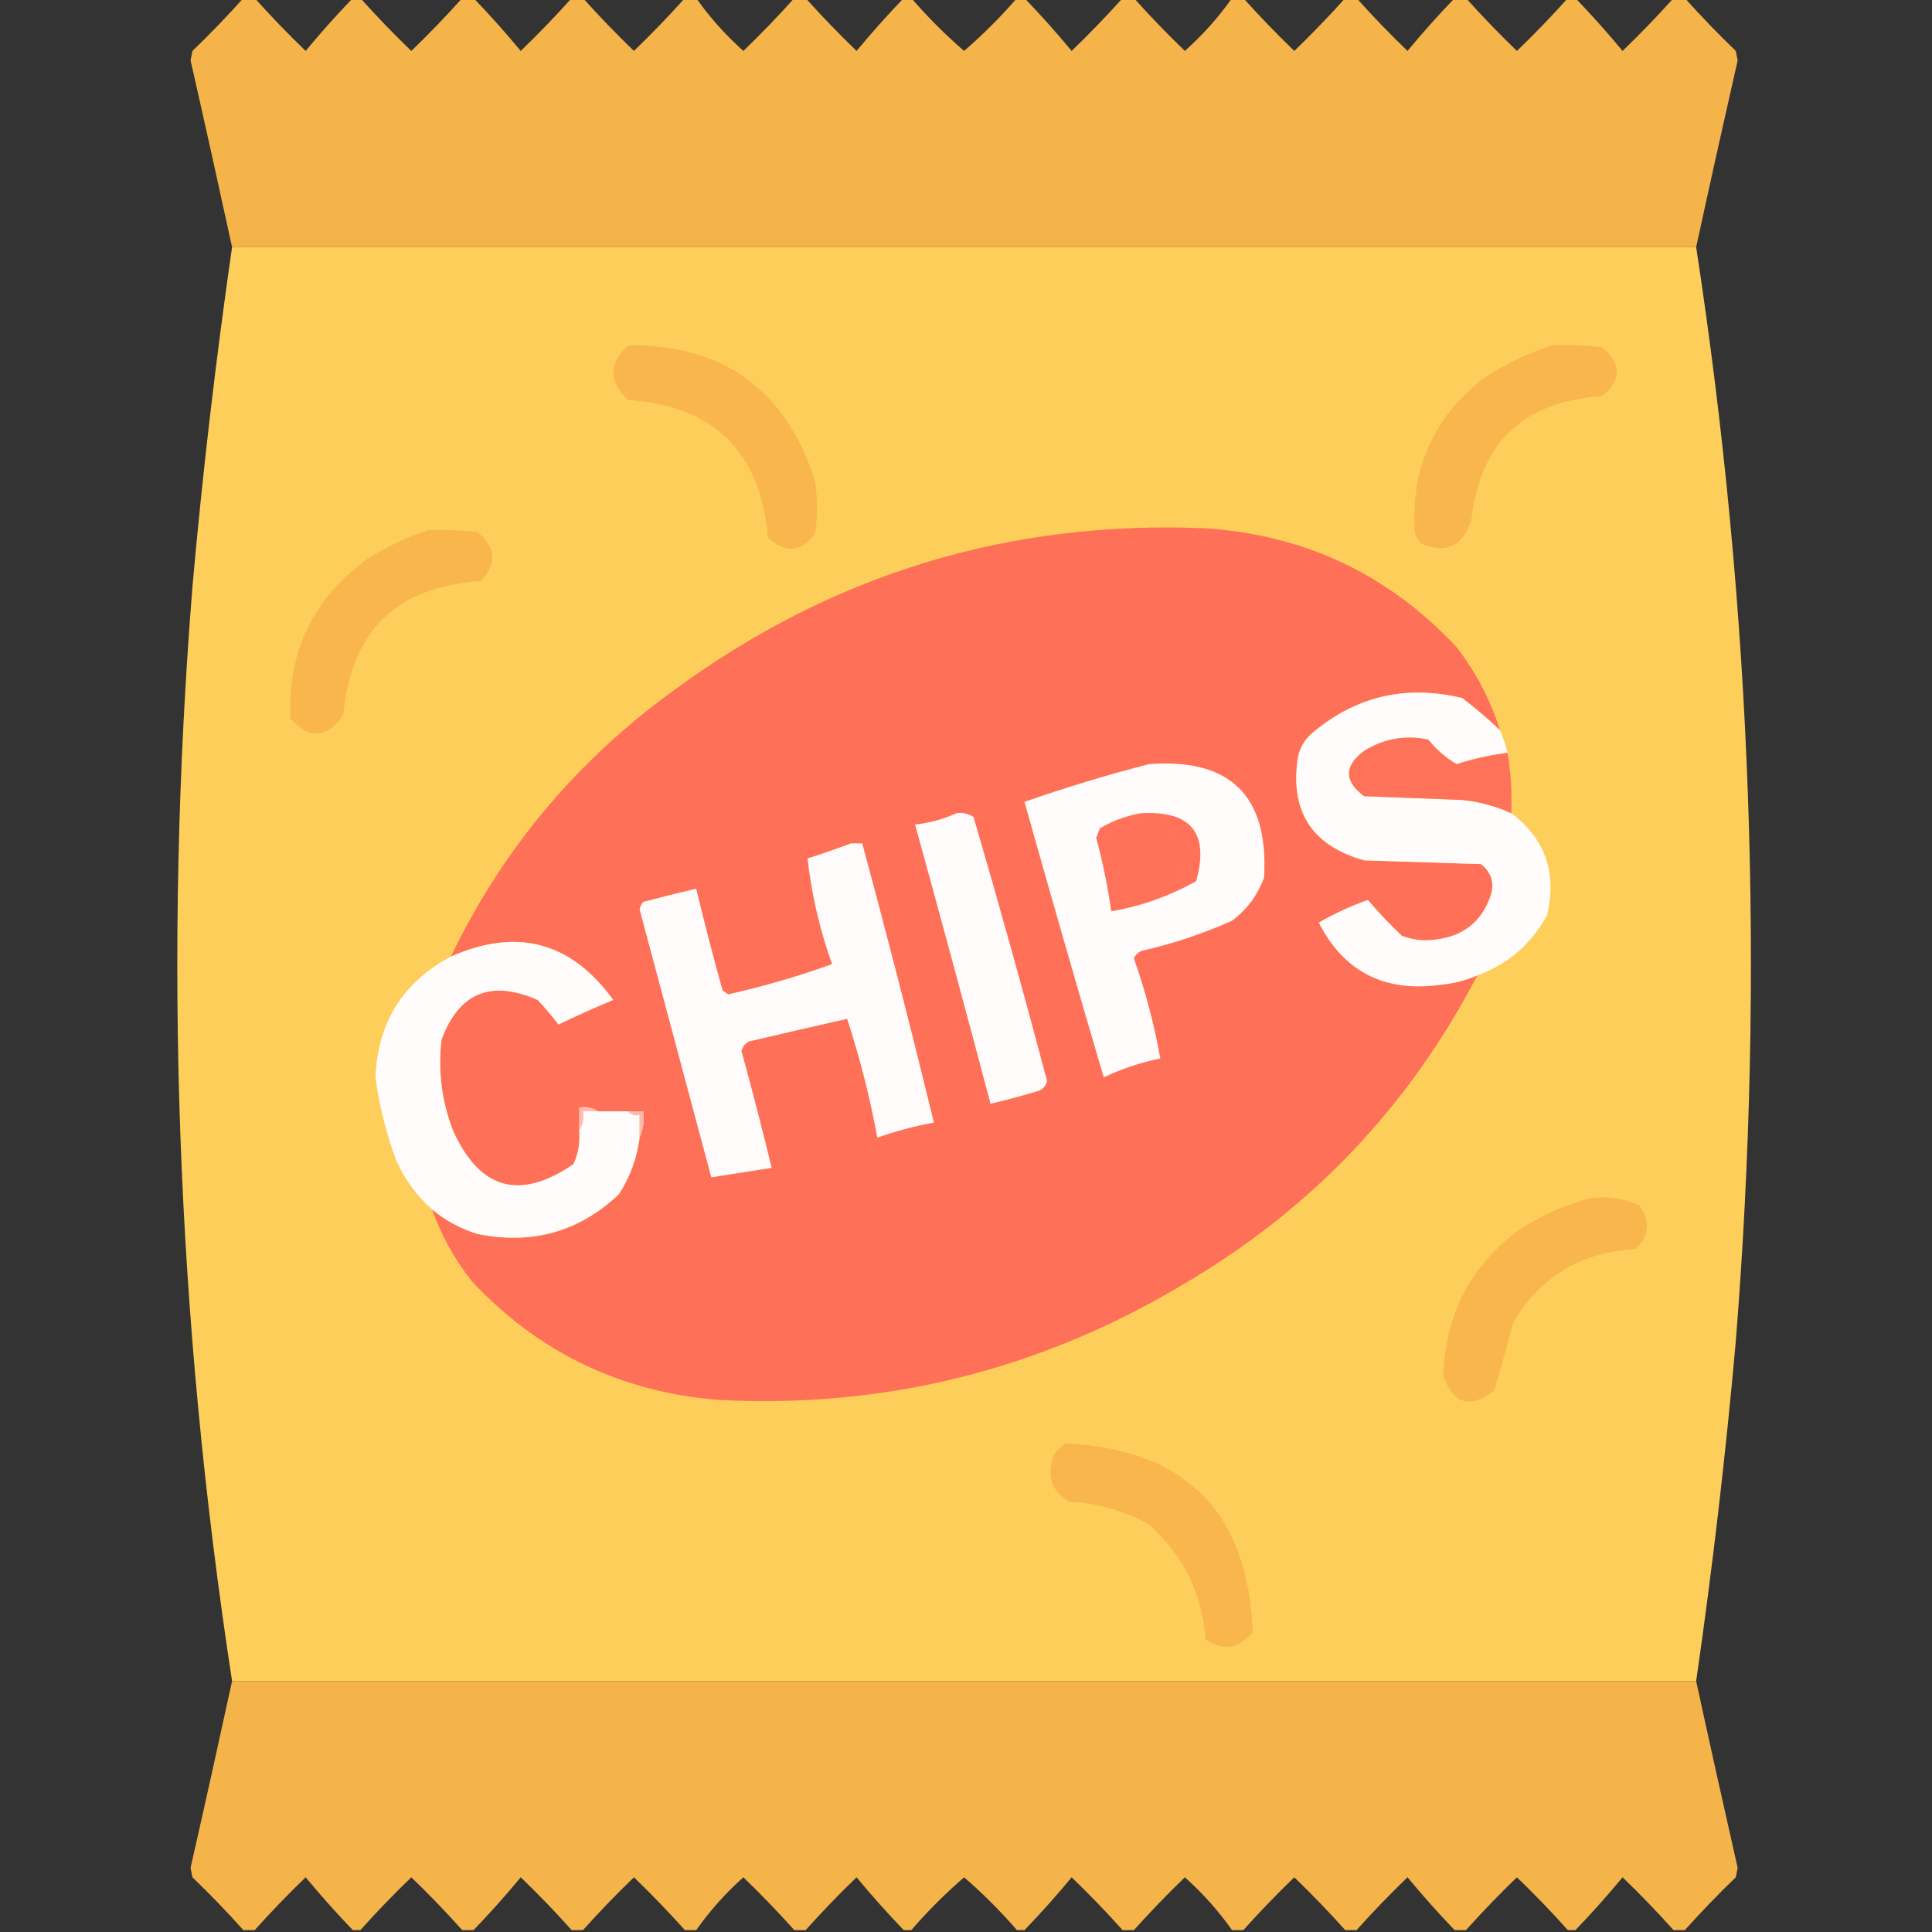 <?xml version="1.0" encoding="UTF-8"?>
<!DOCTYPE svg PUBLIC "-//W3C//DTD SVG 1.1//EN" "http://www.w3.org/Graphics/SVG/1.1/DTD/svg11.dtd">
<svg xmlns="http://www.w3.org/2000/svg" version="1.1" width="512px" height="512px" style="shape-rendering:geometricPrecision; text-rendering:geometricPrecision; image-rendering:optimizeQuality; fill-rule:evenodd; clip-rule:evenodd" xmlns:xlink="http://www.w3.org/1999/xlink">
<rect width="100%" height="100%" fill="#333333" stroke="none"/>
<g><path style="opacity:0.982" fill="#f7b64b" d="M 64.5,-0.5 C 65.5,-0.5 66.5,-0.5 67.5,-0.5C 71.797,4.298 76.297,8.965 81,13.5C 85.004,8.665 89.17,3.998 93.5,-0.5C 94.167,-0.5 94.833,-0.5 95.5,-0.5C 99.797,4.298 104.297,8.965 109,13.5C 113.703,8.965 118.203,4.298 122.5,-0.5C 123.5,-0.5 124.5,-0.5 125.5,-0.5C 129.83,3.998 133.997,8.665 138,13.5C 142.703,8.965 147.203,4.298 151.5,-0.5C 152.5,-0.5 153.5,-0.5 154.5,-0.5C 158.797,4.298 163.297,8.965 168,13.5C 172.703,8.965 177.203,4.298 181.5,-0.5C 182.5,-0.5 183.5,-0.5 184.5,-0.5C 188.088,4.593 192.255,9.26 197,13.5C 201.703,8.965 206.203,4.298 210.5,-0.5C 211.5,-0.5 212.5,-0.5 213.5,-0.5C 217.797,4.298 222.297,8.965 227,13.5C 231.003,8.665 235.17,3.998 239.5,-0.5C 240.167,-0.5 240.833,-0.5 241.5,-0.5C 245.812,4.479 250.479,9.146 255.5,13.5C 260.521,9.146 265.188,4.479 269.5,-0.5C 270.167,-0.5 270.833,-0.5 271.5,-0.5C 275.83,3.998 279.997,8.665 284,13.5C 288.703,8.965 293.203,4.298 297.5,-0.5C 298.5,-0.5 299.5,-0.5 300.5,-0.5C 304.797,4.298 309.297,8.965 314,13.5C 318.745,9.26 322.912,4.593 326.5,-0.5C 327.5,-0.5 328.5,-0.5 329.5,-0.5C 333.797,4.298 338.297,8.965 343,13.5C 347.703,8.965 352.203,4.298 356.5,-0.5C 357.5,-0.5 358.5,-0.5 359.5,-0.5C 363.797,4.298 368.297,8.965 373,13.5C 377.003,8.665 381.17,3.998 385.5,-0.5C 386.5,-0.5 387.5,-0.5 388.5,-0.5C 392.797,4.298 397.297,8.965 402,13.5C 406.703,8.965 411.203,4.298 415.5,-0.5C 416.167,-0.5 416.833,-0.5 417.5,-0.5C 421.83,3.998 425.997,8.665 430,13.5C 434.703,8.965 439.203,4.298 443.5,-0.5C 444.5,-0.5 445.5,-0.5 446.5,-0.5C 450.797,4.298 455.297,8.965 460,13.5C 460.167,14.333 460.333,15.167 460.5,16C 456.75,32.498 453.083,48.998 449.5,65.5C 320.167,65.5 190.833,65.5 61.5,65.5C 57.917,48.998 54.25,32.498 50.5,16C 50.667,15.167 50.833,14.333 51,13.5C 55.703,8.965 60.203,4.298 64.5,-0.5 Z"/></g>
<g><path style="opacity:0.996" fill="#fed05b" d="M 61.5,65.5 C 190.833,65.5 320.167,65.5 449.5,65.5C 464.263,161.758 467.763,258.425 460,355.5C 457.32,385.606 453.82,415.606 449.5,445.5C 320.167,445.5 190.833,445.5 61.5,445.5C 46.737,349.242 43.237,252.575 51,155.5C 53.68,125.394 57.18,95.394 61.5,65.5 Z"/></g>
<g><path style="opacity:1" fill="#f8b64c" d="M 166.5,91.5 C 191.82,91.313 208.32,103.313 216,127.5C 216.667,132.167 216.667,136.833 216,141.5C 212.267,146.369 208.1,146.702 203.5,142.5C 201.62,119.786 189.286,107.62 166.5,106C 161.202,101.092 161.202,96.258 166.5,91.5 Z"/></g>
<g><path style="opacity:1" fill="#f8b64c" d="M 411.5,91.5 C 415.846,91.334 420.179,91.501 424.5,92C 429.821,96.381 429.821,100.715 424.5,105C 403.832,106.34 392.332,117.173 390,137.5C 387.806,144.728 383.306,146.895 376.5,144C 375.874,143.25 375.374,142.416 375,141.5C 373.657,124.351 379.823,110.518 393.5,100C 399.198,96.316 405.198,93.482 411.5,91.5 Z"/></g>
<g><path style="opacity:1" fill="#ff7058" d="M 397.5,193.5 C 394.333,190.502 391,187.669 387.5,185C 372.494,181.366 359.161,184.533 347.5,194.5C 345.703,196.131 344.536,198.131 344,200.5C 341.722,214.879 347.556,224.046 361.5,228C 371.833,228.333 382.167,228.667 392.5,229C 395.29,231.21 396.123,234.044 395,237.5C 392.611,244.293 387.777,248.126 380.5,249C 377.442,249.458 374.442,249.124 371.5,248C 368.289,244.958 365.289,241.791 362.5,238.5C 357.963,240.121 353.629,242.121 349.5,244.5C 356.135,257.456 366.801,262.956 381.5,261C 384.999,260.697 388.332,259.864 391.5,258.5C 373.202,293.633 346.869,321.133 312.5,341C 274.846,363.247 234.18,373.247 190.5,371C 164.524,368.928 142.691,358.428 125,339.5C 120.461,333.756 116.961,327.422 114.5,320.5C 118.025,323.431 122.025,325.598 126.5,327C 140.94,329.959 153.44,326.459 164,316.5C 166.977,311.887 168.81,306.887 169.5,301.5C 170.468,299.393 170.802,297.059 170.5,294.5C 169.167,294.5 167.833,294.5 166.5,294.5C 163.833,294.5 161.167,294.5 158.5,294.5C 157.081,293.549 155.415,293.216 153.5,293.5C 153.5,295.5 153.5,297.5 153.5,299.5C 153.789,302.649 153.289,305.649 152,308.5C 137.734,318.3 127.068,315.3 120,299.5C 117.043,291.754 116.043,283.754 117,275.5C 121.638,263.057 130.138,259.557 142.5,265C 144.452,267.074 146.285,269.241 148,271.5C 152.759,269.205 157.592,267.038 162.5,265C 151.365,249.601 137.032,245.768 119.5,253.5C 133.142,225.107 152.808,201.607 178.5,183C 220.426,152.137 267.426,137.803 319.5,140C 345.908,141.789 368.074,152.289 386,171.5C 391.149,178.13 394.982,185.464 397.5,193.5 Z"/></g>
<g><path style="opacity:1" fill="#f8b64c" d="M 113.5,140.5 C 117.846,140.334 122.179,140.501 126.5,141C 131.436,144.958 131.769,149.291 127.5,154C 105.138,155.362 92.971,167.195 91,189.5C 86.7,195.664 82.033,195.997 77,190.5C 76.148,172.701 82.982,158.534 97.5,148C 102.603,144.809 107.936,142.309 113.5,140.5 Z"/></g>
<g><path style="opacity:1" fill="#fffcfb" d="M 397.5,193.5 C 398.363,195.421 399.029,197.421 399.5,199.5C 394.922,200.102 390.422,201.102 386,202.5C 383.216,200.893 380.716,198.726 378.5,196C 372.405,194.734 366.738,195.734 361.5,199C 356.167,203 356.167,207 361.5,211C 370.167,211.333 378.833,211.667 387.5,212C 392.054,212.464 396.387,213.631 400.5,215.5C 409.481,222.269 412.648,231.269 410,242.5C 405.833,250.168 399.667,255.502 391.5,258.5C 388.332,259.864 384.999,260.697 381.5,261C 366.801,262.956 356.135,257.456 349.5,244.5C 353.629,242.121 357.963,240.121 362.5,238.5C 365.289,241.791 368.289,244.958 371.5,248C 374.442,249.124 377.442,249.458 380.5,249C 387.777,248.126 392.611,244.293 395,237.5C 396.123,234.044 395.29,231.21 392.5,229C 382.167,228.667 371.833,228.333 361.5,228C 347.556,224.046 341.722,214.879 344,200.5C 344.536,198.131 345.703,196.131 347.5,194.5C 359.161,184.533 372.494,181.366 387.5,185C 391,187.669 394.333,190.502 397.5,193.5 Z"/></g>
<g><path style="opacity:1" fill="#ff725a" d="M 399.5,199.5 C 400.4,204.772 400.733,210.105 400.5,215.5C 396.387,213.631 392.054,212.464 387.5,212C 378.833,211.667 370.167,211.333 361.5,211C 356.167,207 356.167,203 361.5,199C 366.738,195.734 372.405,194.734 378.5,196C 380.716,198.726 383.216,200.893 386,202.5C 390.422,201.102 394.922,200.102 399.5,199.5 Z"/></g>
<g><path style="opacity:1" fill="#fffcfb" d="M 304.5,202.5 C 326.051,200.885 336.218,210.885 335,232.5C 333.324,237.178 330.491,241.011 326.5,244C 318.773,247.464 310.773,250.131 302.5,252C 301.572,252.388 300.905,253.055 300.5,254C 303.55,262.649 305.884,271.483 307.5,280.5C 302.314,281.562 297.314,283.229 292.5,285.5C 285.354,261.257 278.354,236.924 271.5,212.5C 282.43,208.688 293.43,205.355 304.5,202.5 Z"/></g>
<g><path style="opacity:1" fill="#fffbfa" d="M 253.5,215.5 C 255.144,215.286 256.644,215.62 258,216.5C 264.798,239.731 271.298,263.064 277.5,286.5C 277.182,287.647 276.516,288.481 275.5,289C 271.191,290.327 266.858,291.494 262.5,292.5C 255.96,267.803 249.294,243.137 242.5,218.5C 246.427,218.074 250.093,217.074 253.5,215.5 Z"/></g>
<g><path style="opacity:1" fill="#ff7159" d="M 302.5,215.5 C 315.684,214.846 320.517,220.846 317,233.5C 310.008,237.443 302.508,240.11 294.5,241.5C 293.568,234.934 292.234,228.434 290.5,222C 290.833,221.167 291.167,220.333 291.5,219.5C 295.035,217.434 298.702,216.1 302.5,215.5 Z"/></g>
<g><path style="opacity:1" fill="#fffbfb" d="M 225.5,223.5 C 226.5,223.5 227.5,223.5 228.5,223.5C 235.144,248.074 241.477,272.741 247.5,297.5C 242.376,298.431 237.376,299.765 232.5,301.5C 230.541,290.831 227.874,280.331 224.5,270C 215.917,271.933 207.251,273.933 198.5,276C 197.484,276.519 196.818,277.353 196.5,278.5C 199.327,288.81 201.994,299.143 204.5,309.5C 199.111,310.353 193.778,311.186 188.5,312C 182.169,288.345 175.836,264.679 169.5,241C 169.645,240.228 169.978,239.561 170.5,239C 175.184,237.765 179.851,236.598 184.5,235.5C 186.67,244.512 189.003,253.512 191.5,262.5C 192,262.833 192.5,263.167 193,263.5C 202.375,261.395 211.542,258.729 220.5,255.5C 217.243,246.374 215.076,237.041 214,227.5C 217.952,226.239 221.786,224.906 225.5,223.5 Z"/></g>
<g><path style="opacity:1" fill="#fffcfb" d="M 153.5,299.5 C 154.451,298.081 154.784,296.415 154.5,294.5C 155.833,294.5 157.167,294.5 158.5,294.5C 161.167,294.5 163.833,294.5 166.5,294.5C 167.209,295.404 168.209,295.737 169.5,295.5C 169.5,297.5 169.5,299.5 169.5,301.5C 168.81,306.887 166.977,311.887 164,316.5C 153.44,326.459 140.94,329.959 126.5,327C 122.025,325.598 118.025,323.431 114.5,320.5C 110.424,316.91 107.257,312.577 105,307.5C 102.336,300.338 100.503,293.005 99.5,285.5C 100.097,270.959 106.764,260.293 119.5,253.5C 137.032,245.768 151.365,249.601 162.5,265C 157.592,267.038 152.759,269.205 148,271.5C 146.285,269.241 144.452,267.074 142.5,265C 130.138,259.557 121.638,263.057 117,275.5C 116.043,283.754 117.043,291.754 120,299.5C 127.068,315.3 137.734,318.3 152,308.5C 153.289,305.649 153.789,302.649 153.5,299.5 Z"/></g>
<g><path style="opacity:1" fill="#ffb8ad" d="M 166.5,294.5 C 167.833,294.5 169.167,294.5 170.5,294.5C 170.802,297.059 170.468,299.393 169.5,301.5C 169.5,299.5 169.5,297.5 169.5,295.5C 168.209,295.737 167.209,295.404 166.5,294.5 Z"/></g>
<g><path style="opacity:1" fill="#ffbeb3" d="M 158.5,294.5 C 157.167,294.5 155.833,294.5 154.5,294.5C 154.784,296.415 154.451,298.081 153.5,299.5C 153.5,297.5 153.5,295.5 153.5,293.5C 155.415,293.216 157.081,293.549 158.5,294.5 Z"/></g>
<g><path style="opacity:1" fill="#f8b64c" d="M 421.5,317.5 C 426.109,316.974 430.443,317.641 434.5,319.5C 437.407,323.642 437.074,327.476 433.5,331C 419.083,331.782 408.25,338.282 401,350.5C 399.425,356.541 397.758,362.541 396,368.5C 389.505,373.454 385.005,372.12 382.5,364.5C 382.987,348.357 389.653,335.524 402.5,326C 408.453,322.081 414.786,319.248 421.5,317.5 Z"/></g>
<g><path style="opacity:1" fill="#f8b64c" d="M 282.5,382.5 C 314.266,384.099 330.766,400.766 332,432.5C 328.432,436.938 324.265,437.605 319.5,434.5C 318.612,422.349 313.612,412.183 304.5,404C 297.983,400.362 290.983,398.362 283.5,398C 278.931,395.459 277.431,391.625 279,386.5C 279.69,384.65 280.856,383.316 282.5,382.5 Z"/></g>
<g><path style="opacity:0.982" fill="#f7b64b" d="M 61.5,445.5 C 190.833,445.5 320.167,445.5 449.5,445.5C 453.083,462.002 456.75,478.502 460.5,495C 460.333,495.833 460.167,496.667 460,497.5C 455.297,502.035 450.797,506.702 446.5,511.5C 445.5,511.5 444.5,511.5 443.5,511.5C 439.203,506.702 434.703,502.035 430,497.5C 425.997,502.335 421.83,507.002 417.5,511.5C 416.833,511.5 416.167,511.5 415.5,511.5C 411.203,506.702 406.703,502.035 402,497.5C 397.297,502.035 392.797,506.702 388.5,511.5C 387.5,511.5 386.5,511.5 385.5,511.5C 381.17,507.002 377.003,502.335 373,497.5C 368.297,502.035 363.797,506.702 359.5,511.5C 358.5,511.5 357.5,511.5 356.5,511.5C 352.203,506.702 347.703,502.035 343,497.5C 338.297,502.035 333.797,506.702 329.5,511.5C 328.5,511.5 327.5,511.5 326.5,511.5C 322.912,506.407 318.745,501.74 314,497.5C 309.297,502.035 304.797,506.702 300.5,511.5C 299.5,511.5 298.5,511.5 297.5,511.5C 293.203,506.702 288.703,502.035 284,497.5C 279.997,502.335 275.83,507.002 271.5,511.5C 270.833,511.5 270.167,511.5 269.5,511.5C 265.188,506.521 260.521,501.854 255.5,497.5C 250.479,501.854 245.812,506.521 241.5,511.5C 240.833,511.5 240.167,511.5 239.5,511.5C 235.17,507.002 231.003,502.335 227,497.5C 222.297,502.035 217.797,506.702 213.5,511.5C 212.5,511.5 211.5,511.5 210.5,511.5C 206.203,506.702 201.703,502.035 197,497.5C 192.255,501.74 188.088,506.407 184.5,511.5C 183.5,511.5 182.5,511.5 181.5,511.5C 177.203,506.702 172.703,502.035 168,497.5C 163.297,502.035 158.797,506.702 154.5,511.5C 153.5,511.5 152.5,511.5 151.5,511.5C 147.203,506.702 142.703,502.035 138,497.5C 133.997,502.335 129.83,507.002 125.5,511.5C 124.5,511.5 123.5,511.5 122.5,511.5C 118.203,506.702 113.703,502.035 109,497.5C 104.297,502.035 99.797,506.702 95.5,511.5C 94.833,511.5 94.167,511.5 93.5,511.5C 89.17,507.002 85.004,502.335 81,497.5C 76.297,502.035 71.797,506.702 67.5,511.5C 66.5,511.5 65.5,511.5 64.5,511.5C 60.203,506.702 55.703,502.035 51,497.5C 50.833,496.667 50.667,495.833 50.5,495C 54.25,478.502 57.917,462.002 61.5,445.5 Z"/></g>
</svg>
